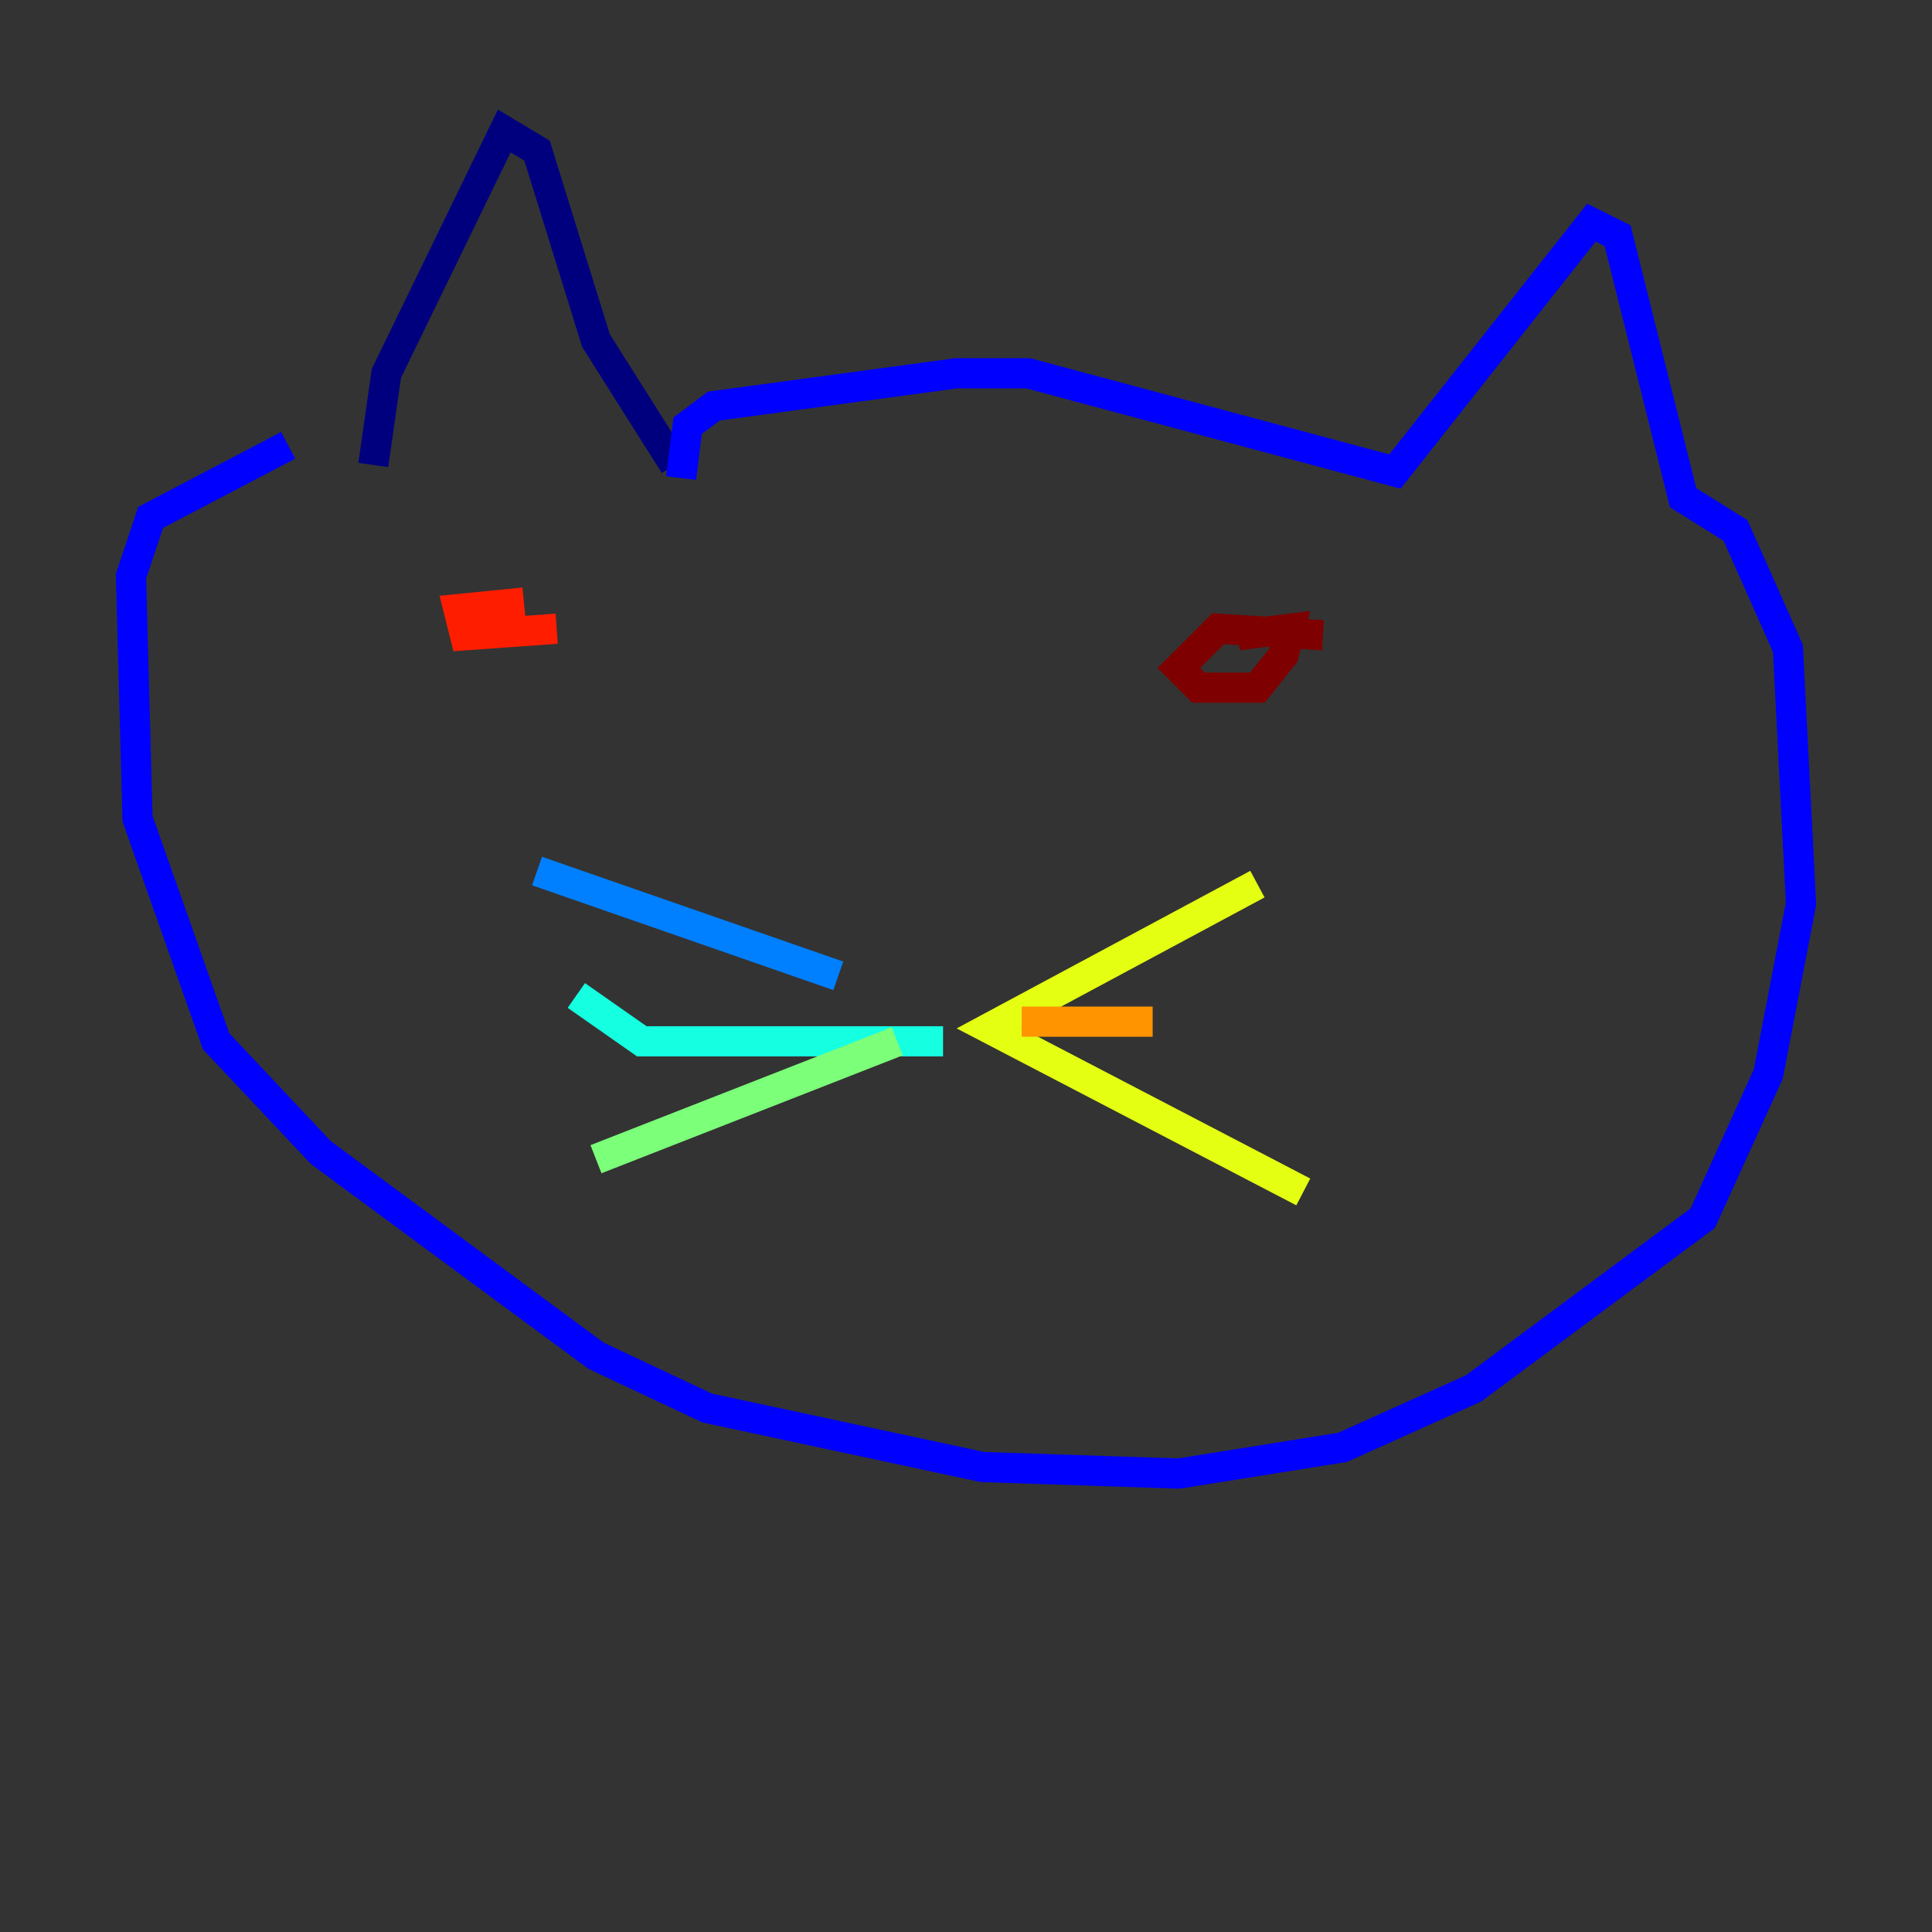 <?xml version="1.0" encoding="utf-8" ?>
<svg baseProfile="tiny" height="128" version="1.2" viewBox="0,0,128,128" width="128" xmlns="http://www.w3.org/2000/svg" xmlns:ev="http://www.w3.org/2001/xml-events" xmlns:xlink="http://www.w3.org/1999/xlink"><rect x="0" y="0" width="128" height="128" fill="#333333" stroke="none"/><defs /><polyline fill="none" points="24.732,30.807 25.6,24.732 33.41,8.678 35.58,9.98 39.485,22.563 44.691,30.807" stroke="#00007f" stroke-width="2" /><polyline fill="none" points="45.125,31.675 45.559,28.203 47.295,26.902 63.349,24.732 68.122,24.732 92.42,31.241 105.437,14.752 107.173,15.62 111.512,32.976 114.983,35.146 118.454,42.956 119.322,59.878 117.153,71.159 112.814,80.705 97.627,91.986 88.949,95.891 78.102,97.627 65.085,97.193 46.861,93.288 39.485,89.817 21.261,76.366 14.319,68.99 9.112,54.237 8.678,38.183 9.98,34.278 19.091,29.505" stroke="#0000ff" stroke-width="2" /><polyline fill="none" points="35.58,57.709 55.539,64.651" stroke="#0080ff" stroke-width="2" /><polyline fill="none" points="38.183,65.953 42.522,68.99 62.481,68.99" stroke="#15ffe1" stroke-width="2" /><polyline fill="none" points="59.444,68.99 39.485,76.8" stroke="#7cff79" stroke-width="2" /><polyline fill="none" points="83.308,58.576 65.519,68.122 86.346,78.969" stroke="#e4ff12" stroke-width="2" /><polyline fill="none" points="67.688,67.688 76.366,67.688" stroke="#ff9400" stroke-width="2" /><polyline fill="none" points="34.712,39.919 30.373,40.352 30.807,42.088 36.881,41.654" stroke="#ff1d00" stroke-width="2" /><polyline fill="none" points="87.647,42.088 80.705,41.654 78.102,44.258 79.403,45.559 83.308,45.559 85.044,43.39 85.478,41.654 82.007,42.088" stroke="#7f0000" stroke-width="2" /></svg>
